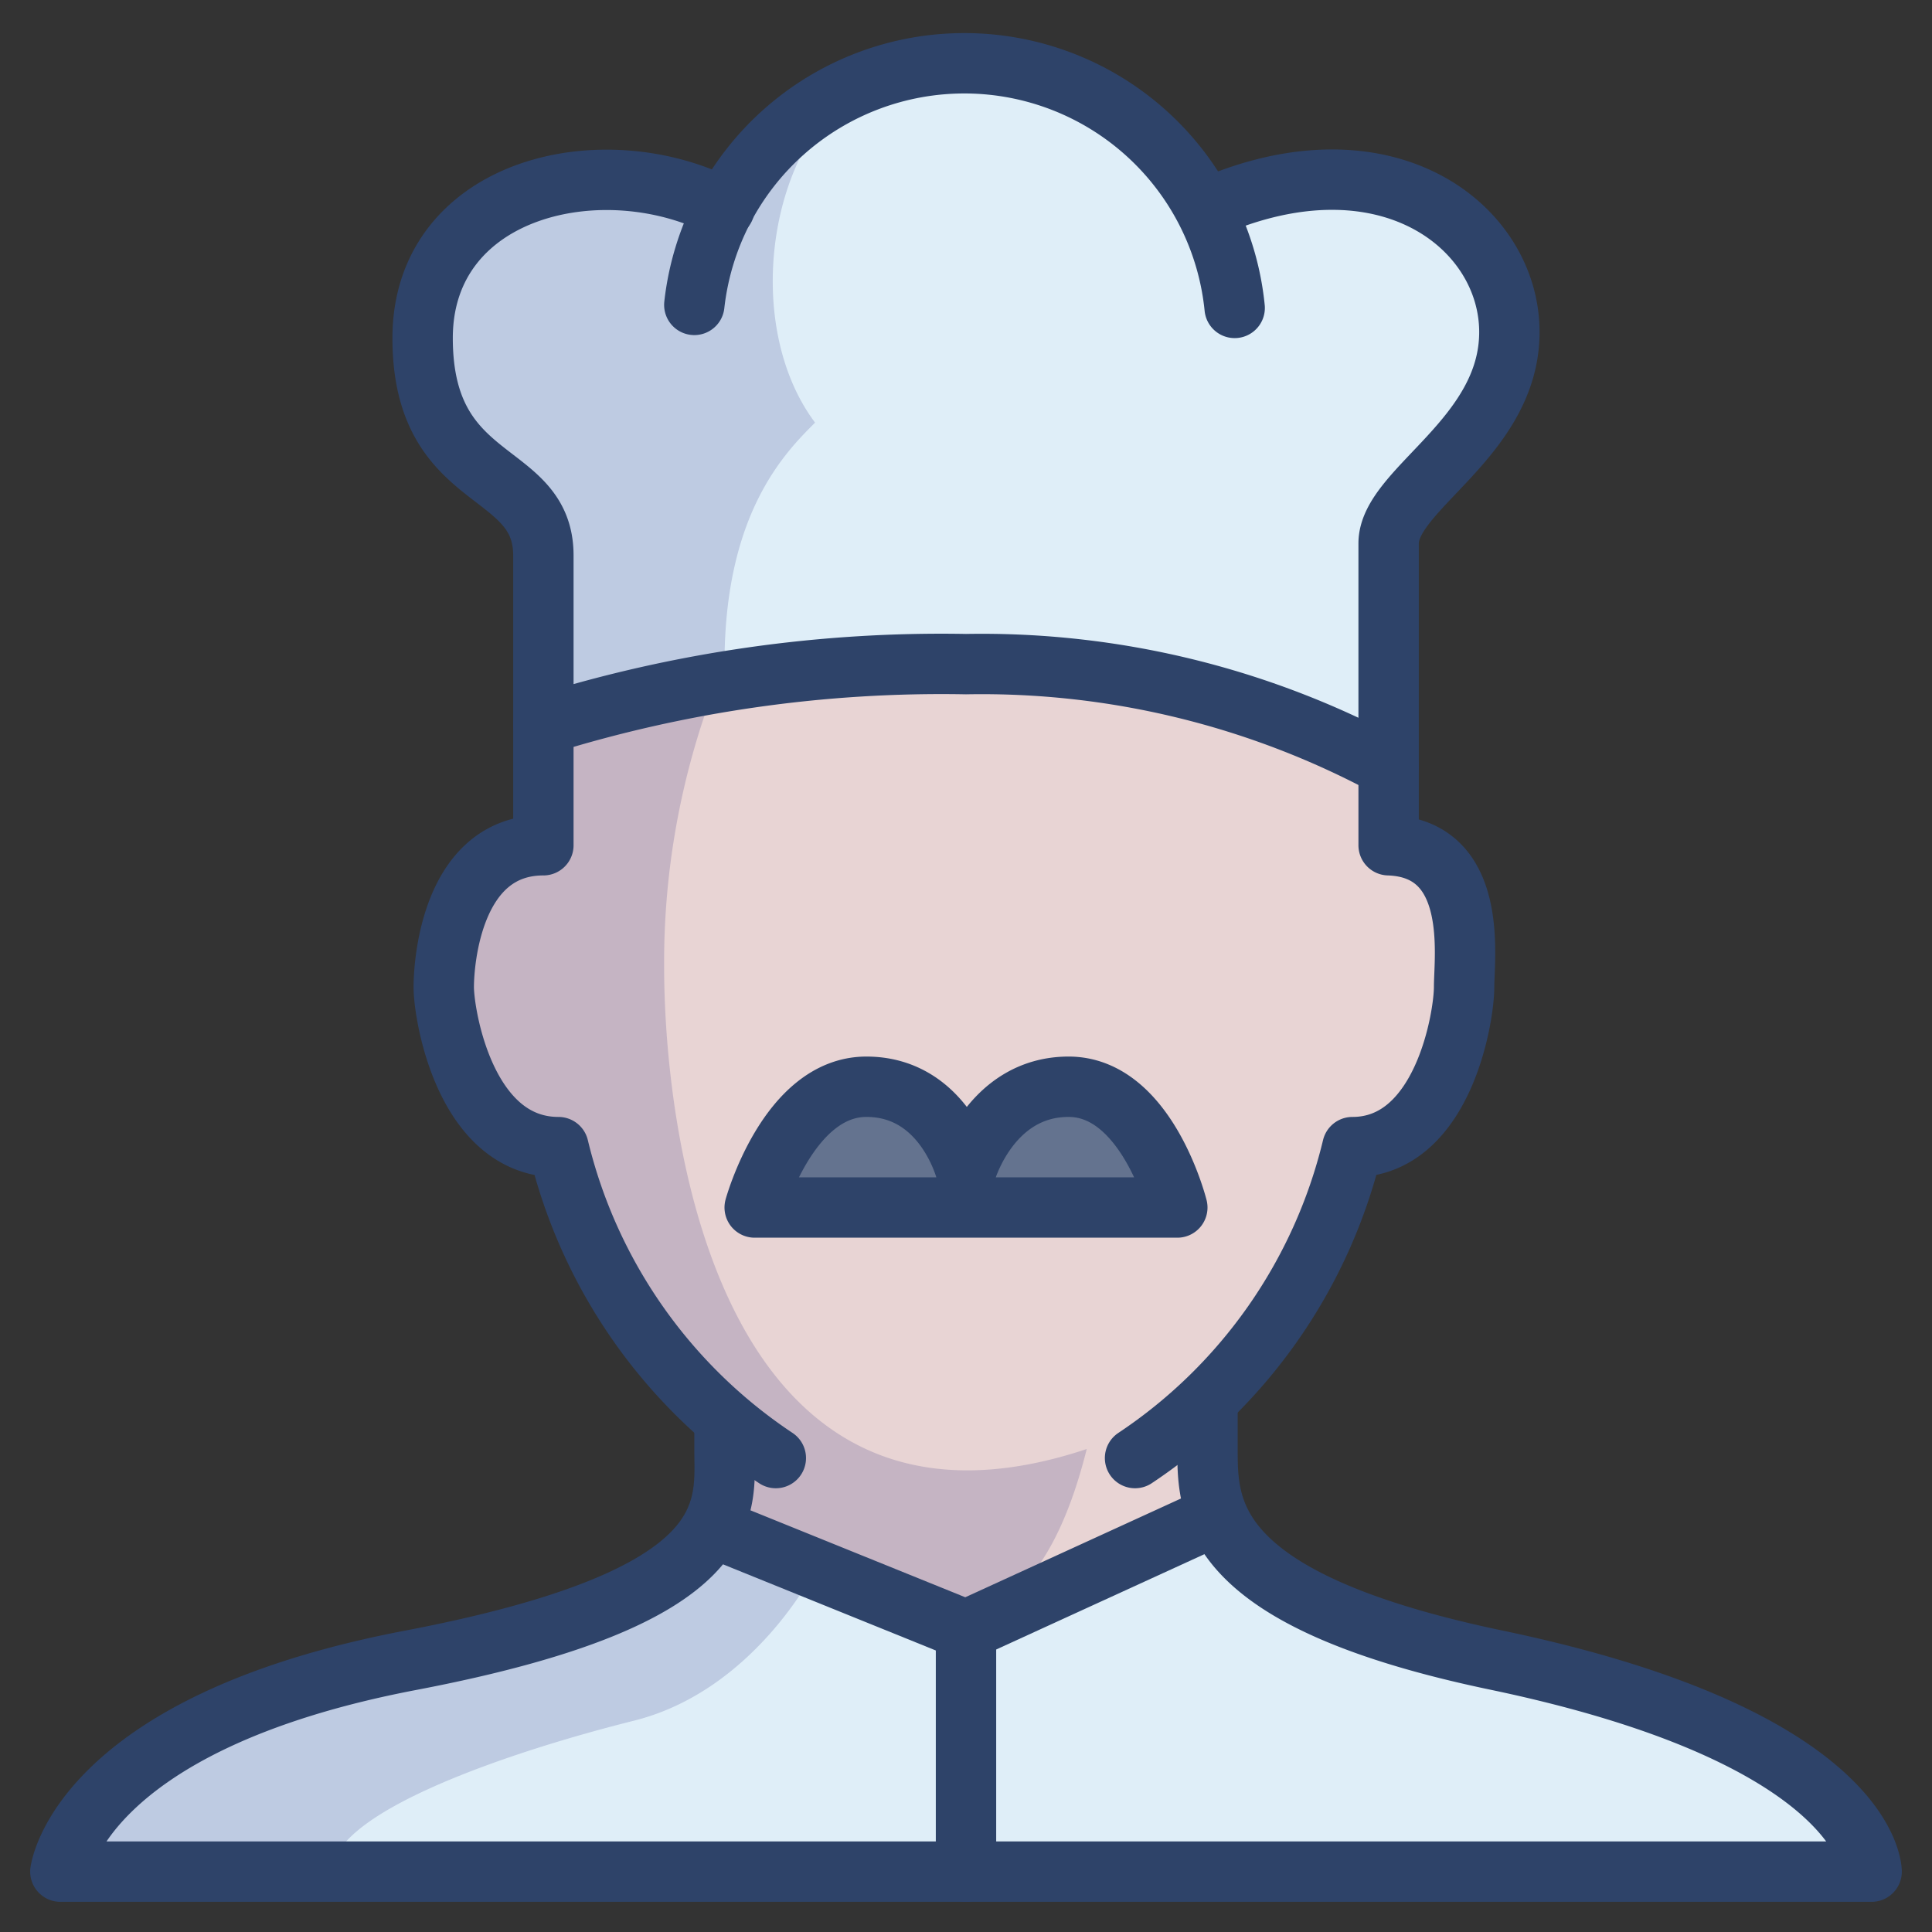 <svg xmlns="http://www.w3.org/2000/svg" viewBox="0 0 64 64" aria-labelledby="title"
aria-describedby="desc" role="img" xmlns:xlink="http://www.w3.org/1999/xlink">
  <rect x="0" y="0" width="64" height="64" fill="#333333" stroke="none"/>
  <title>Chef</title>
  <desc>A color styled icon from Orion Icon Library.</desc>
  <path data-name="layer3"
  d="M40.3 50.2A5.4 5.4 0 0 1 40 48v-2a17.3 17.3 0 0 0 4.8-8.2c3 0 3.7-4.2 3.7-5.2S49 28.1 46 28v-3s-8-3-15-3a56.2 56.2 0 0 0-13 2v4c-3 0-3.3 3.8-3.3 4.7s.7 5.3 3.8 5.3a17.1 17.1 0 0 0 5.5 9.1v.9a5.1 5.1 0 0 1-.4 2.5L32 54z"
  fill="#e8d4d4"></path>
  <path data-name="layer2" d="M32 38.8s-.7-2.8-3.3-2.8-3.7 4-3.7 4h14s-1-4-3.6-4-3.4 2.8-3.4 2.8z"
  fill="#64738f"></path>
  <path data-name="layer1" d="M40 6.9A9 9 0 0 0 24 7c-4-2-10-.7-10 4.2s4 4.1 4 7.2V24a44.5 44.5 0 0 1 14-2 28.6 28.6 0 0 1 14 3.4V18c0-1.8 4-3.5 4-7s-4.1-6.7-10-4.1zM13.6 55C2 57.2 2 62 2 62h60s0-4.4-12.4-7c-6.4-1.3-8.6-3.1-9.2-4.8L32 54l-8.4-3.5c-.8 1.6-3.1 3.2-10 4.5z"
  fill="#dfeef8"></path>
  <g data-name="opacity" opacity=".15">
    <path d="M18 18.4V24a34.2 34.2 0 0 1 5.7-1.3l.3-.7c0-5 2-7 3-8-2.4-3.2-1.6-9.1 1.5-11.2A8.9 8.9 0 0 0 24 7c-4-2-10-.7-10 4.2s4 4.1 4 7.2z"
    fill="#000064"></path>
    <path d="M22 32a25.6 25.6 0 0 1 1.7-9.3C20.4 23.3 18 24 18 24v4c-3 0-3.3 3.8-3.3 4.7s.7 5.3 3.8 5.3a17.1 17.1 0 0 0 5.5 9.1v.9a5.1 5.1 0 0 1-.4 2.5c-.8 1.5-3.1 3.2-10 4.5C2 57.2 2 62 2 62h9c0-2 6-4 10-5s6-5 6-5l2 1c4 2 6-1 7-5-12 4-14-10-14-16z"
    fill="#000064"></path>
  </g>
  <path data-name="stroke" d="M18 24v4c-3 0-3.3 3.8-3.3 4.7s.7 5.3 3.8 5.3a17.2 17.2 0 0 0 7.2 10.3m11.9 0A17.2 17.2 0 0 0 44.8 38c3 0 3.7-4.3 3.7-5.3S49 28.1 46 28v-2.6"
  fill="none" stroke="#2e4369" stroke-linecap="round" stroke-linejoin="round"
  stroke-width="2"></path>
  <path data-name="stroke" d="M24 47.1v.9c0 2 .6 4.9-10.4 7S2 62 2 62h60s0-4.4-12.4-7C40 53 40 50 40 48v-1.6M24 6.9c-4-2.1-10-.7-10 4.3s4 4.2 4 7.2V24a44.3 44.3 0 0 1 14-2 28.4 28.4 0 0 1 14 3.4V18c0-1.8 4-3.5 4-7s-4.1-6.7-10-4.1m-8 31.9s-.7-2.8-3.3-2.8-3.7 4-3.7 4h14s-1-4-3.6-4-3.4 2.8-3.4 2.8z"
  fill="none" stroke="#2e4369" stroke-linecap="round" stroke-linejoin="round"
  stroke-width="2"></path>
  <path data-name="stroke" fill="none" stroke="#2e4369" stroke-linecap="round"
  stroke-linejoin="round" stroke-width="2" d="M23.6 50.6L32 54l8.3-3.8M32 54v8m-9-51.9a9 9 0 0 1 17.9.1"></path>
</svg>